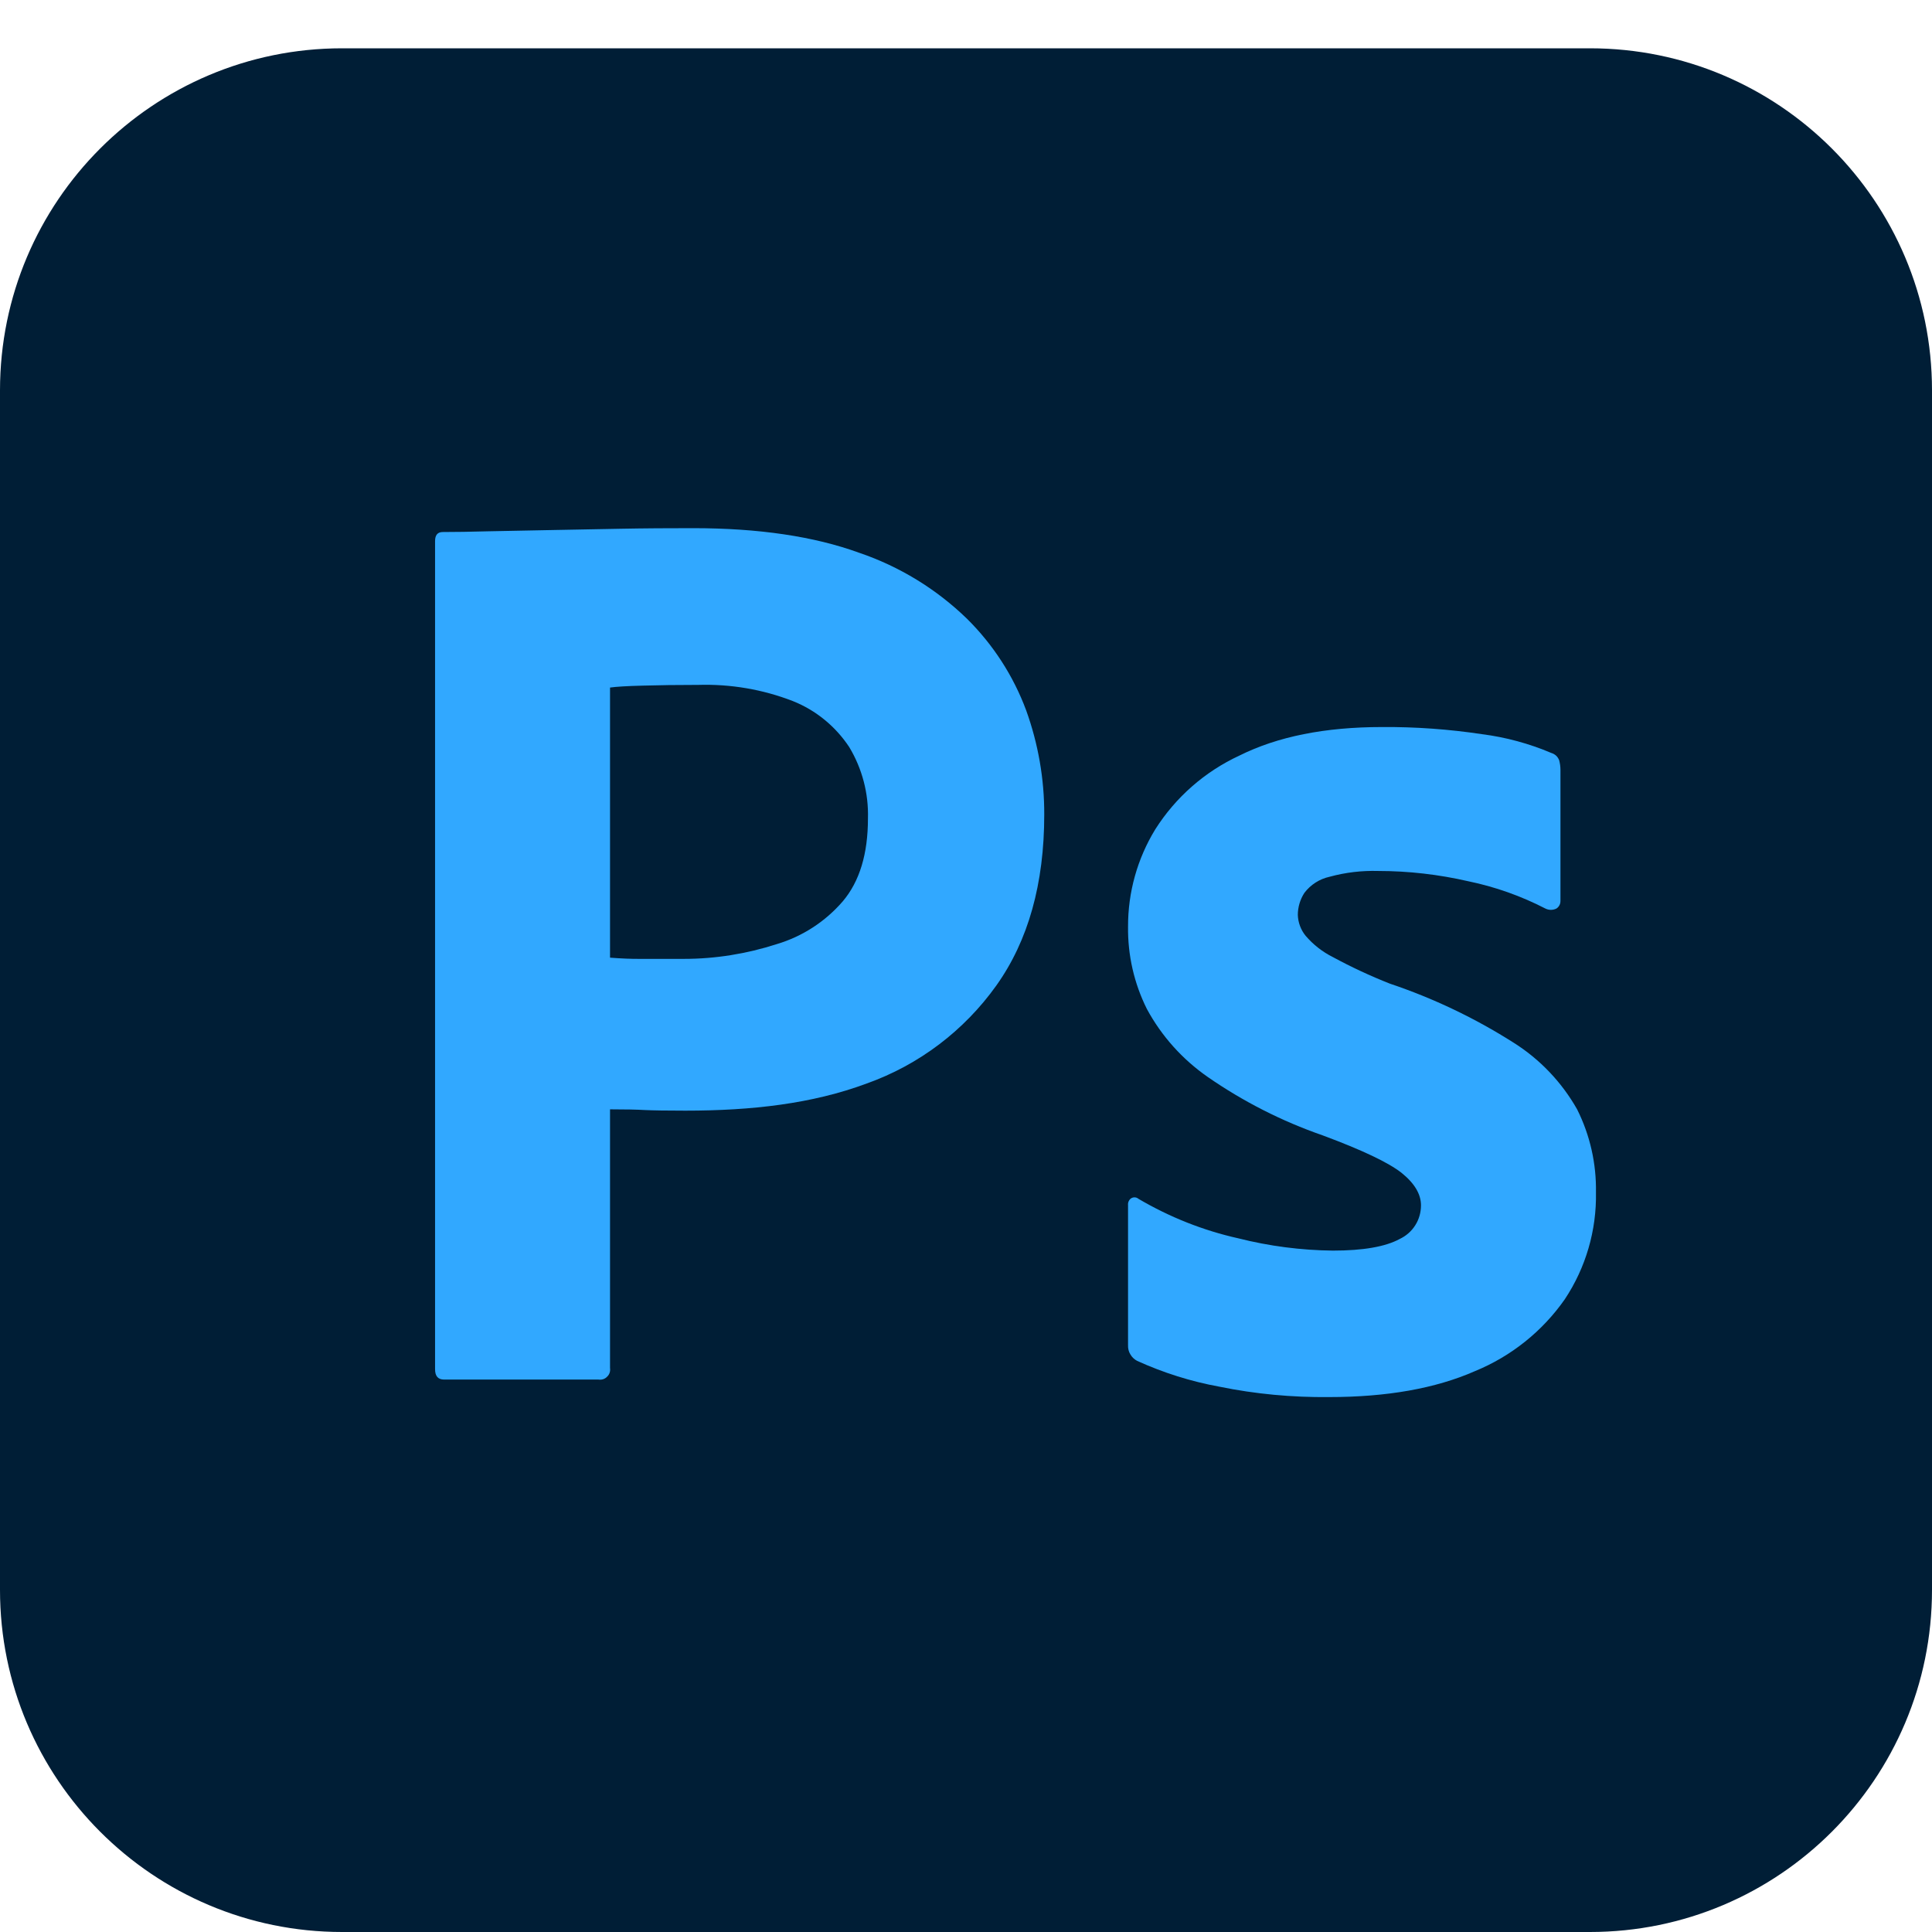<?xml version="1.0" encoding="UTF-8"?> <svg xmlns="http://www.w3.org/2000/svg" width="16" height="16" viewBox="0 0 16 16" fill="none"> <g clip-path="url(#clip0_76_21625)"> <path d="M13.167 0.4L2.833 0.4C1.269 0.4 0 1.668 0 3.233L0 13.167C0 14.731 1.269 16 2.833 16L13.167 16C14.732 16 16 14.731 16 13.167L16 3.233C16 1.668 14.732 0.4 13.167 0.4Z" fill="#001E36"></path> <path d="M3.603 11.339L3.603 4.481C3.603 4.431 3.624 4.406 3.667 4.406C3.782 4.406 3.886 4.404 4.043 4.4C4.201 4.397 4.371 4.393 4.553 4.39C4.736 4.386 4.929 4.383 5.133 4.379C5.337 4.375 5.539 4.374 5.739 4.374C6.283 4.374 6.741 4.442 7.113 4.577C7.449 4.691 7.755 4.878 8.009 5.125C8.225 5.339 8.392 5.597 8.498 5.882C8.598 6.159 8.649 6.451 8.648 6.746C8.648 7.318 8.516 7.79 8.251 8.162C7.984 8.536 7.61 8.819 7.178 8.973C6.727 9.141 6.226 9.198 5.675 9.198C5.517 9.198 5.407 9.196 5.342 9.193C5.278 9.189 5.181 9.187 5.052 9.187V11.329C5.054 11.342 5.053 11.355 5.049 11.368C5.045 11.38 5.038 11.392 5.028 11.401C5.019 11.411 5.007 11.418 4.995 11.422C4.982 11.426 4.969 11.427 4.956 11.425H3.678C3.628 11.425 3.603 11.397 3.603 11.339ZM5.052 5.694V7.931C5.145 7.938 5.231 7.942 5.31 7.941H5.664C5.925 7.941 6.184 7.899 6.432 7.819C6.644 7.756 6.834 7.633 6.979 7.465C7.119 7.3 7.188 7.071 7.188 6.778C7.194 6.57 7.14 6.365 7.033 6.187C6.92 6.016 6.757 5.882 6.566 5.806C6.316 5.709 6.05 5.664 5.782 5.672C5.611 5.672 5.458 5.674 5.326 5.678C5.194 5.681 5.102 5.687 5.052 5.694V5.694Z" fill="#31A8FF"></path> <path d="M12.798 7.524C12.596 7.42 12.382 7.344 12.159 7.298C11.915 7.242 11.665 7.213 11.414 7.213C11.278 7.209 11.142 7.225 11.011 7.261C10.928 7.279 10.853 7.327 10.802 7.395C10.767 7.449 10.748 7.513 10.748 7.577C10.75 7.64 10.773 7.701 10.812 7.749C10.875 7.823 10.952 7.883 11.038 7.926C11.191 8.009 11.348 8.082 11.51 8.146C11.87 8.267 12.214 8.431 12.535 8.635C12.754 8.773 12.934 8.963 13.061 9.187C13.168 9.401 13.221 9.636 13.217 9.874C13.223 10.189 13.133 10.498 12.959 10.76C12.773 11.026 12.514 11.233 12.213 11.356C11.887 11.499 11.485 11.57 11.006 11.57C10.701 11.573 10.397 11.545 10.099 11.484C9.863 11.441 9.635 11.369 9.417 11.27C9.394 11.258 9.374 11.239 9.361 11.216C9.347 11.194 9.341 11.167 9.342 11.141V9.982C9.341 9.97 9.342 9.959 9.347 9.949C9.352 9.938 9.359 9.929 9.369 9.923C9.378 9.918 9.389 9.915 9.399 9.916C9.41 9.917 9.42 9.921 9.428 9.928C9.685 10.079 9.963 10.19 10.254 10.255C10.511 10.32 10.774 10.354 11.038 10.357C11.288 10.357 11.473 10.325 11.591 10.261C11.644 10.236 11.689 10.197 11.72 10.148C11.752 10.098 11.768 10.04 11.768 9.982C11.768 9.889 11.714 9.799 11.607 9.713C11.499 9.628 11.281 9.524 10.952 9.402C10.615 9.285 10.295 9.122 10.002 8.919C9.792 8.773 9.619 8.58 9.498 8.356C9.392 8.144 9.339 7.91 9.342 7.674C9.341 7.39 9.419 7.111 9.567 6.869C9.736 6.602 9.978 6.39 10.265 6.257C10.58 6.1 10.973 6.021 11.446 6.021C11.722 6.019 11.999 6.039 12.272 6.08C12.47 6.105 12.664 6.158 12.848 6.236C12.862 6.24 12.876 6.248 12.887 6.258C12.898 6.268 12.906 6.281 12.912 6.295C12.919 6.321 12.923 6.348 12.923 6.375V7.459C12.923 7.472 12.921 7.485 12.915 7.496C12.909 7.507 12.901 7.517 12.89 7.524C12.876 7.531 12.86 7.535 12.844 7.535C12.828 7.535 12.812 7.531 12.798 7.524V7.524Z" fill="#31A8FF"></path> </g> <defs> <clipPath id="clip0_76_21625"> <rect width="16" height="16" fill="white"></rect> </clipPath> </defs> </svg> 
